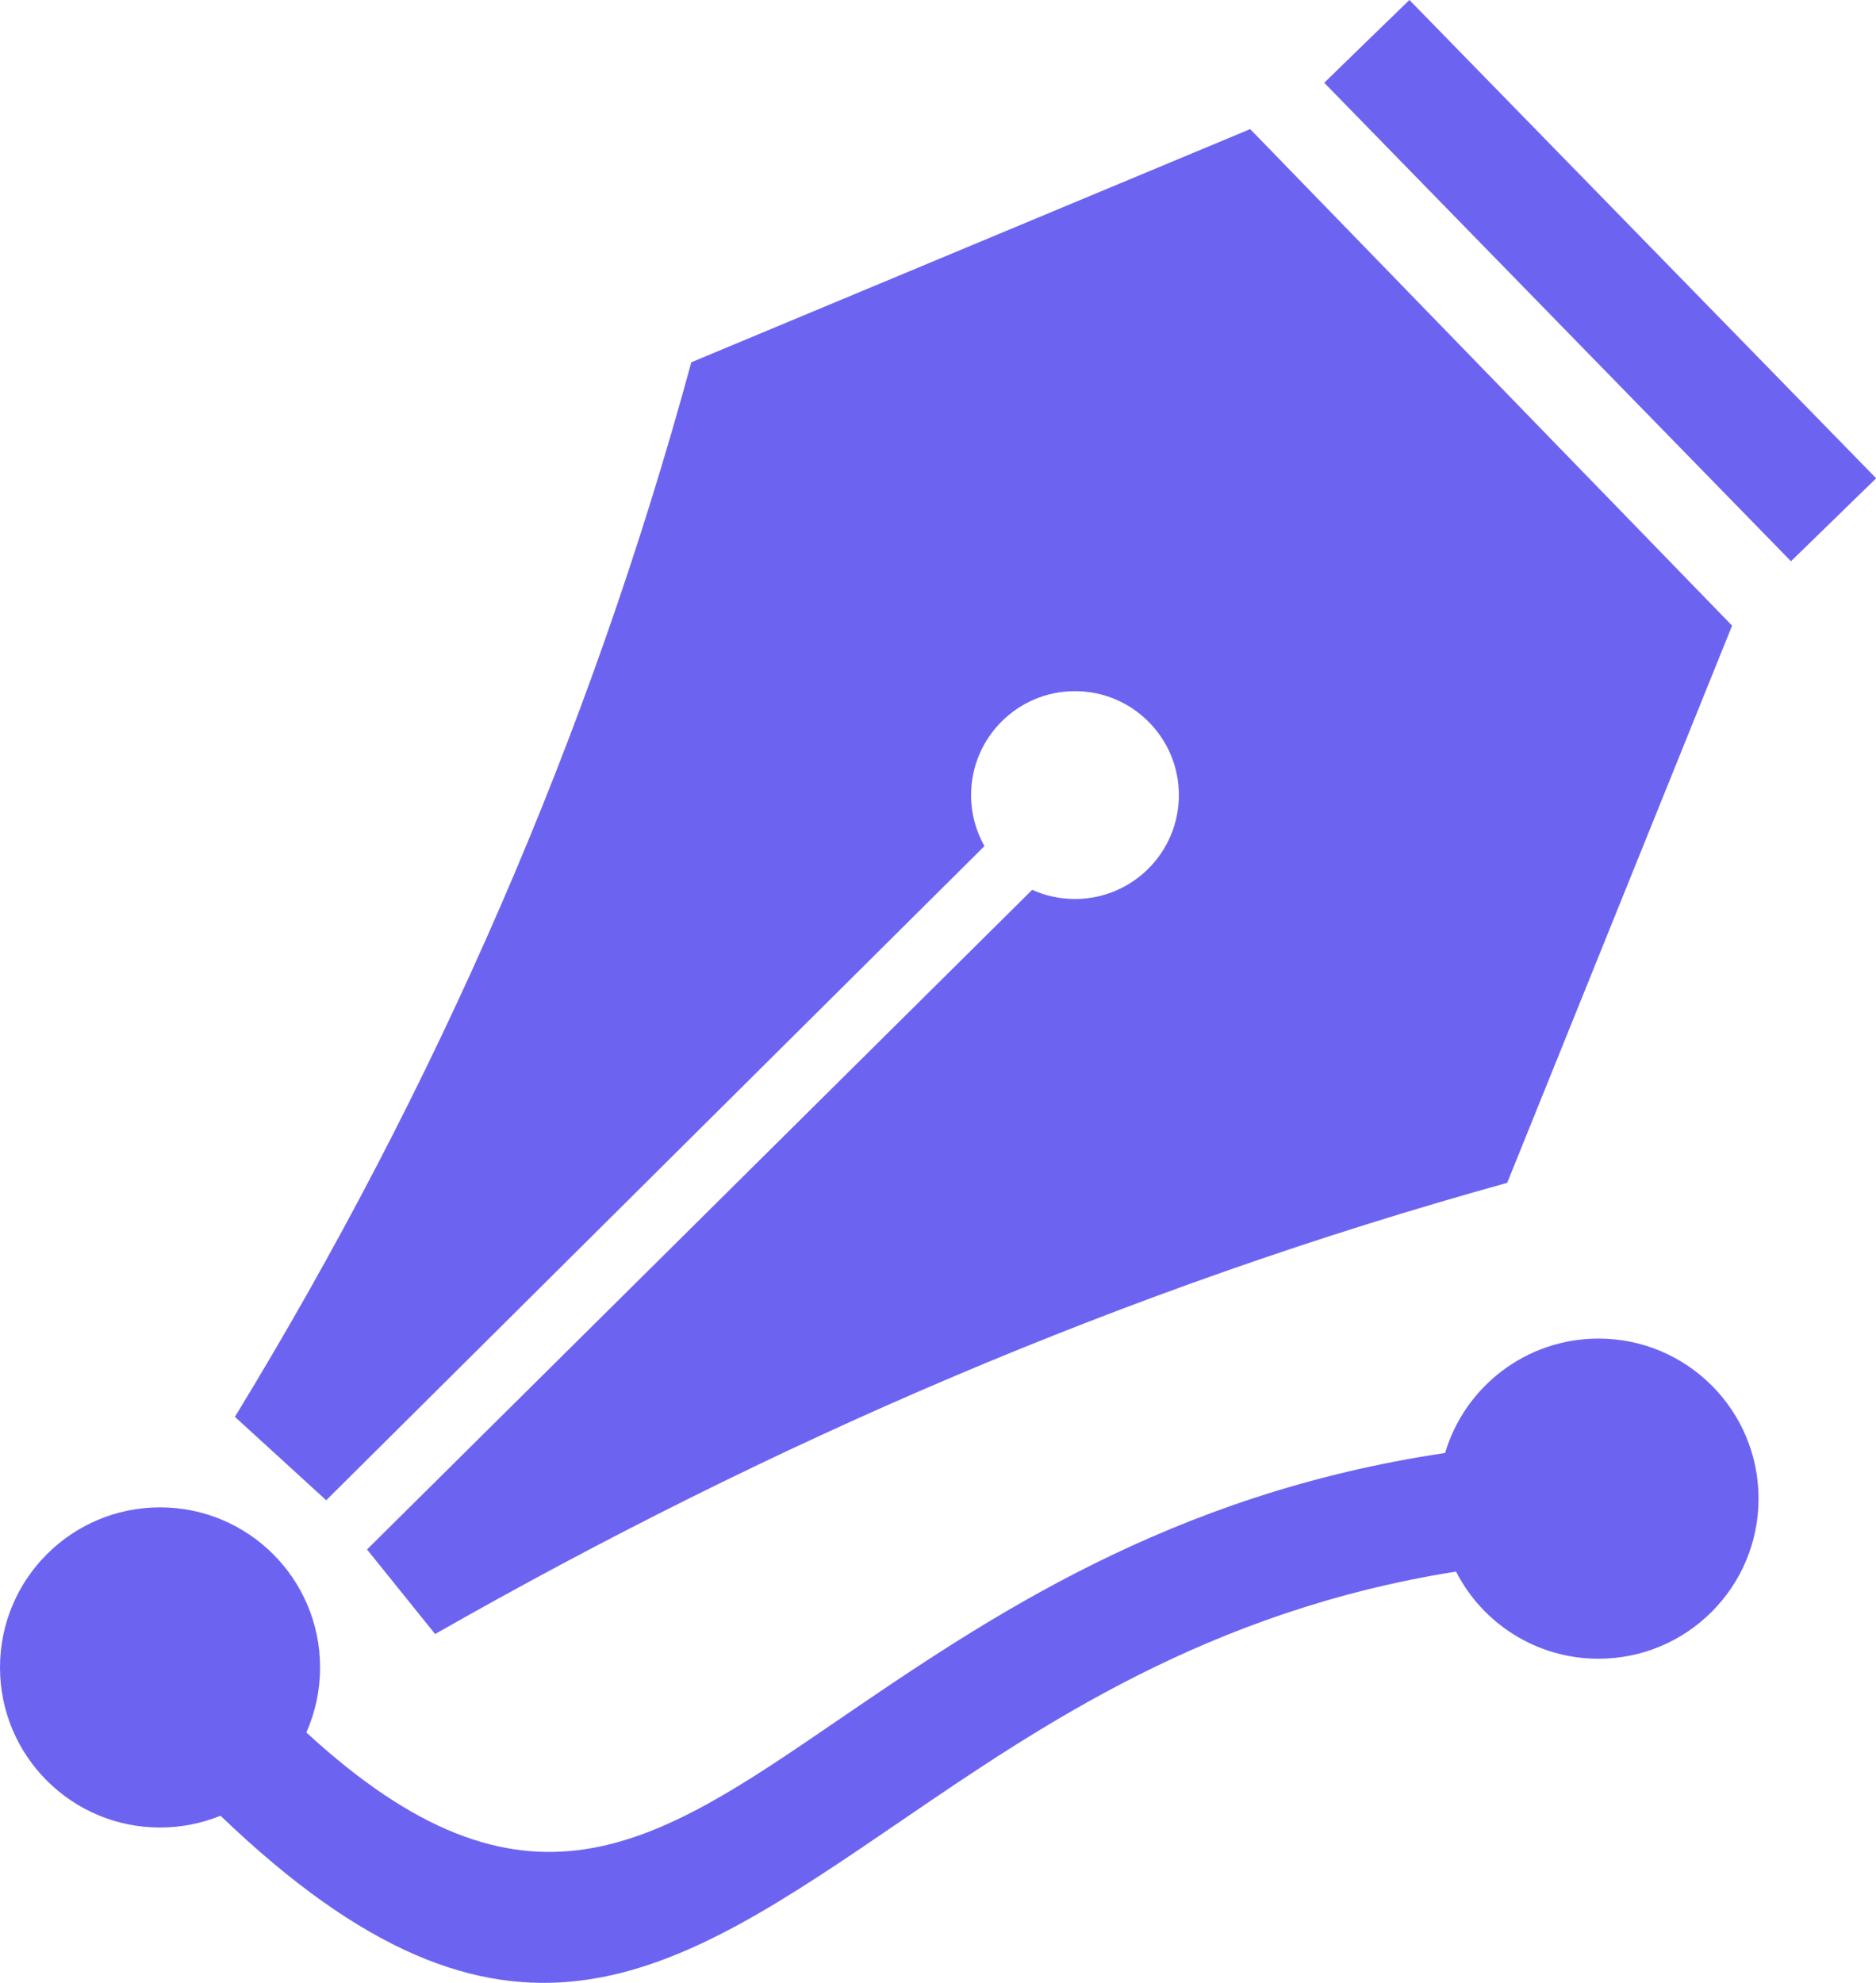<?xml version="1.0" encoding="utf-8"?><svg fill="#6c64f1" version="1.1" id="Layer_1" xmlns="http://www.w3.org/2000/svg" xmlns:xlink="http://www.w3.org/1999/xlink" x="0px" y="0px" viewBox="0 0 116.28 122.88" style="enableBackground:new 0 0 116.28 122.88" xml:space="preserve"><style type="text/css">.st0{fill-rule:evenodd;clip-rule:evenodd;}</style><g><path className="st0" d="M42.85,22.45L77.49,8l29.87,30.77L93.42,73.3c-23.64,6.55-45.66,16.11-66.45,27.96l-4.22-5.24l41.23-40.88 c0.83,0.38,1.73,0.57,2.64,0.57c0,0,0.01,0,0.01,0c3.56,0,6.44-2.88,6.44-6.44c0-3.55-2.88-6.44-6.44-6.44 c-3.55,0-6.44,2.88-6.44,6.44c0,1.15,0.3,2.23,0.83,3.16L20.22,92.97l-5.66-5.17C27.01,67.42,36.53,45.69,42.85,22.45L42.85,22.45z M87.36,0l28.93,29.64l-2.64,2.57l-2.64,2.57L82.08,5.13l2.64-2.57L87.36,0L87.36,0z M18.99,107.36 c13.56,12.48,21.54,7.04,32.83-0.68c9.34-6.38,20.63-14.09,37.75-16.64c1.22-4.1,5.02-7.09,9.51-7.09c5.48,0,9.92,4.44,9.92,9.92 c0,5.48-4.44,9.92-9.92,9.92c-3.85,0-7.19-2.19-8.83-5.4c-15.32,2.43-25.69,9.51-34.28,15.37c-14.47,9.88-24.58,16.78-42.3-0.24 c-1.19,0.48-2.46,0.73-3.74,0.73c0,0-0.01,0-0.01,0c-5.48,0-9.92-4.44-9.92-9.92c0-5.48,4.44-9.92,9.92-9.92 c5.48,0,9.92,4.44,9.92,9.92c0,0,0,0.01,0,0.01C19.84,104.73,19.55,106.09,18.99,107.36L18.99,107.36L18.99,107.36z"/></g></svg>